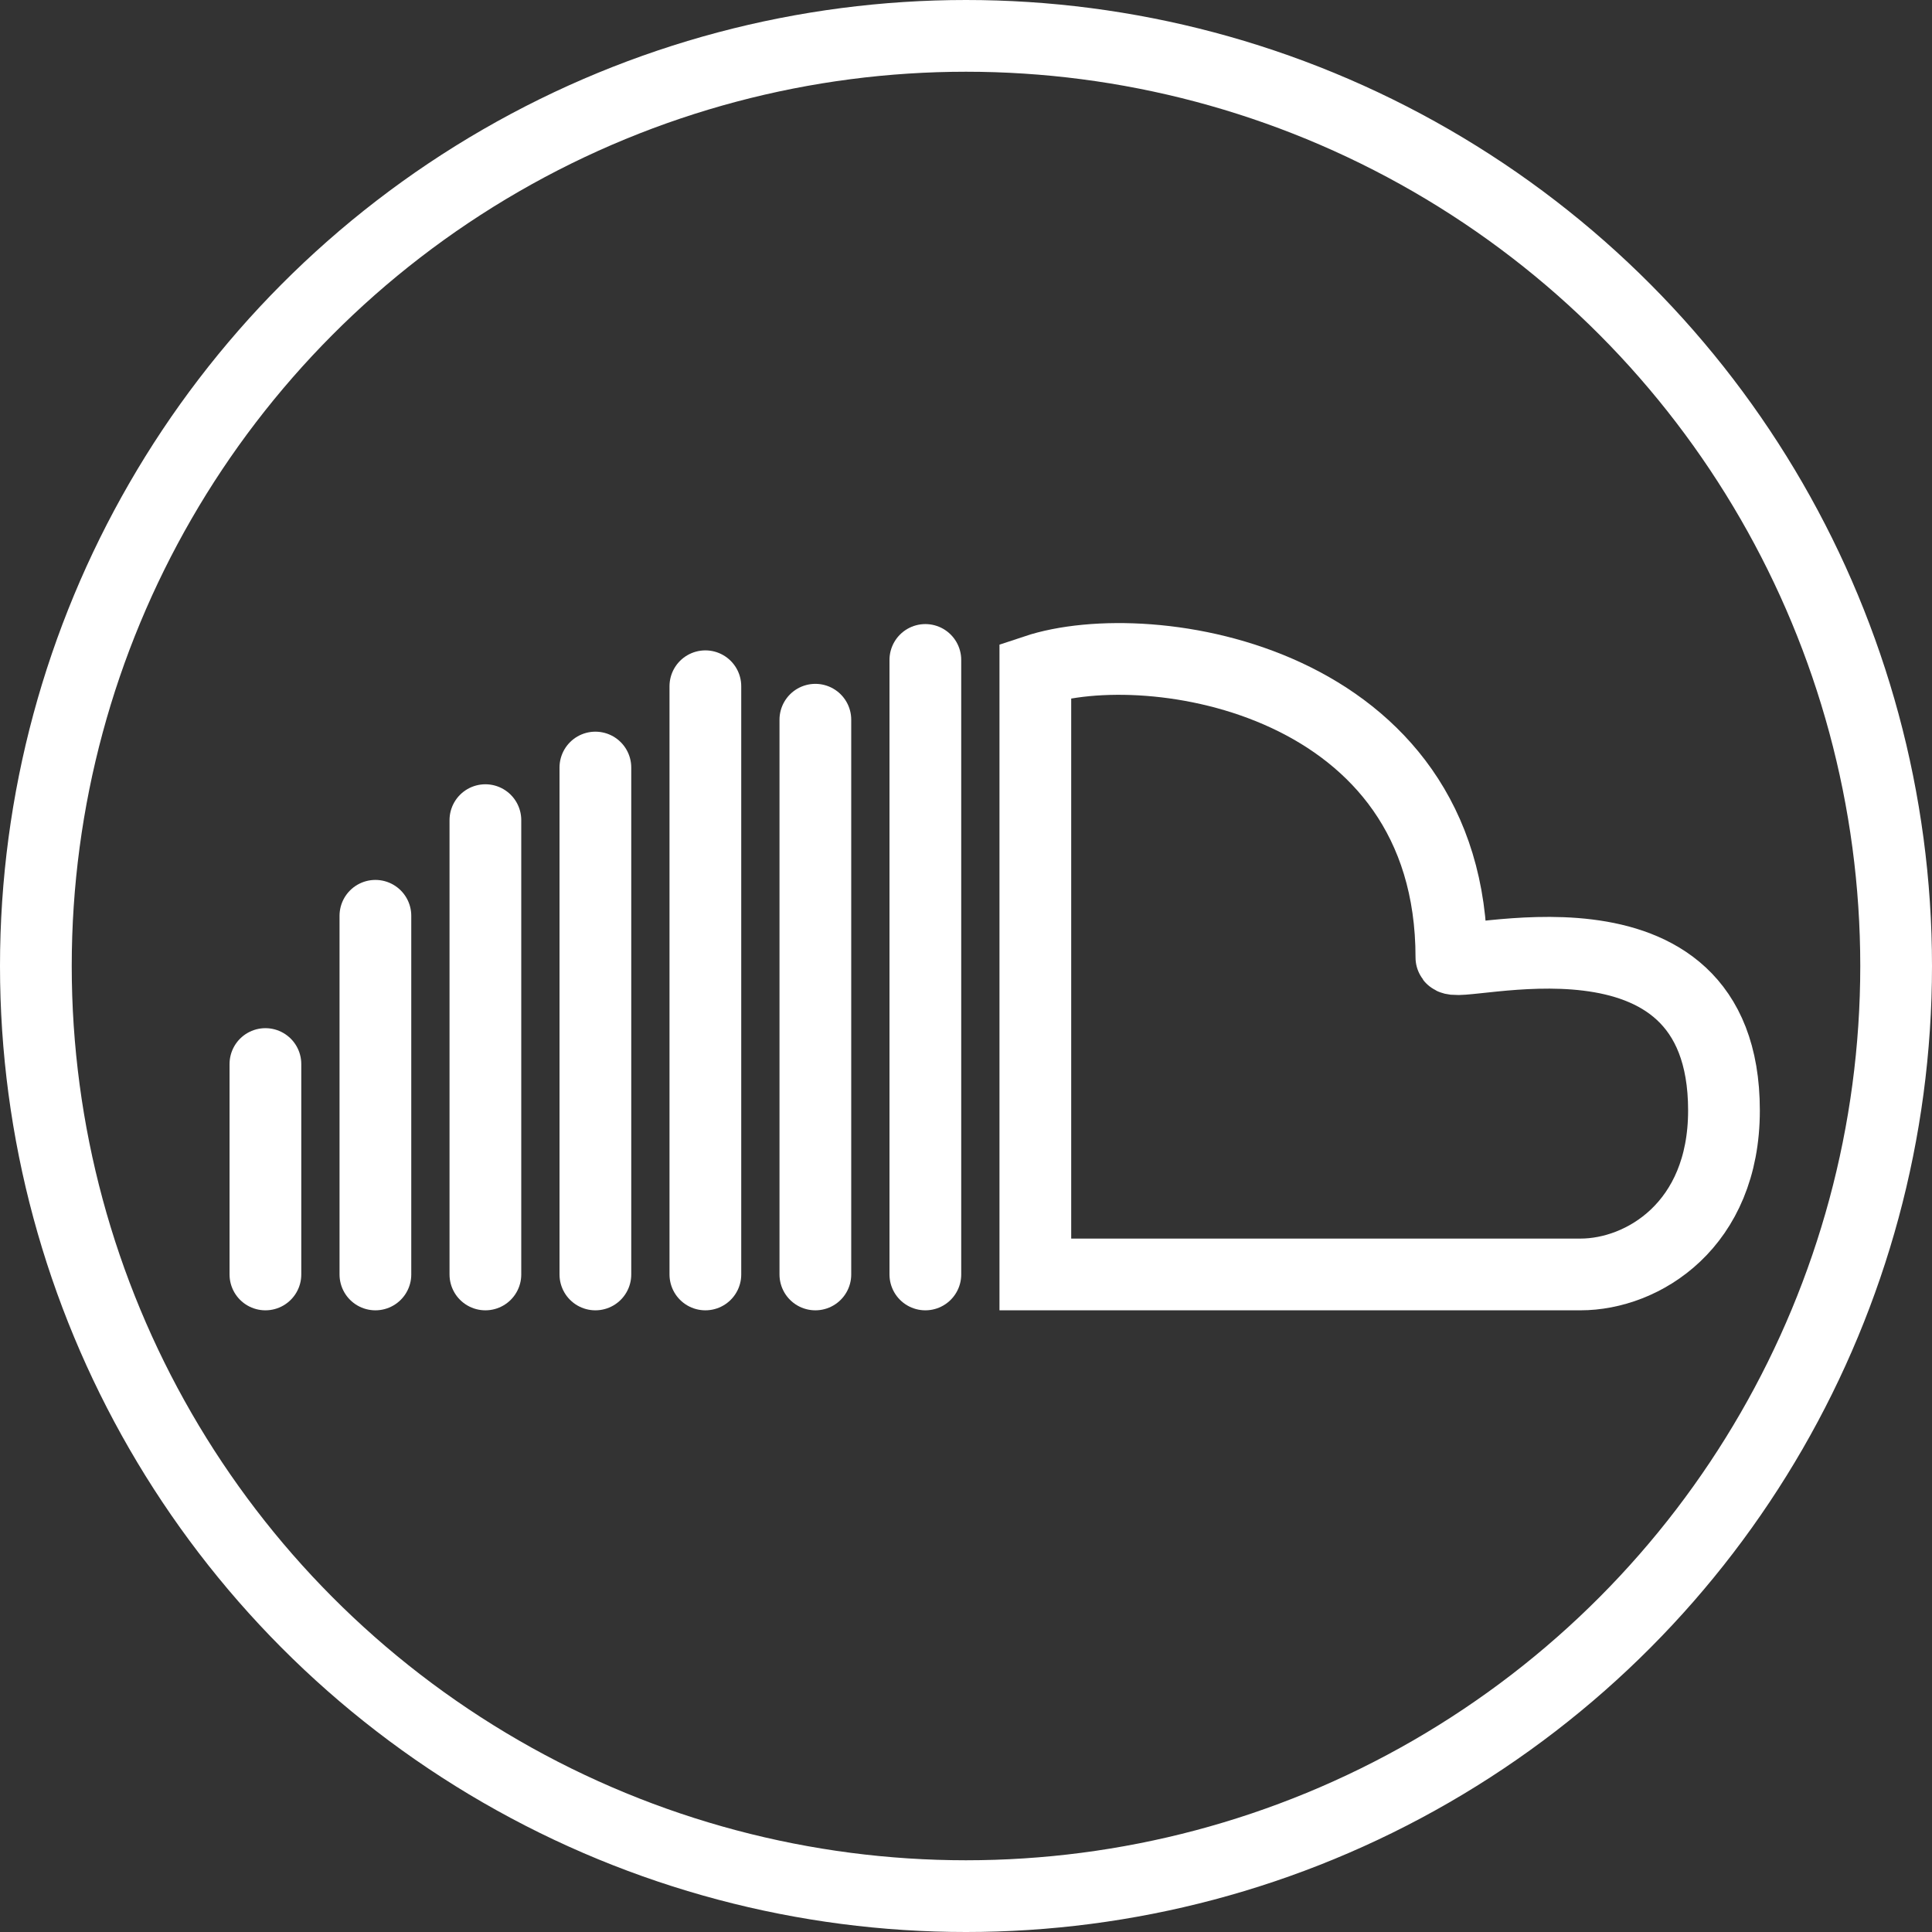 <svg id="SOUNDCLOUD" xmlns="http://www.w3.org/2000/svg" viewBox="0 0 404 404"><rect x="0" y="0" width="404" height="404" fill="#333333" stroke="none"/><defs><style>.cls-1,.cls-2{fill:none;stroke:#fff;stroke-miterlimit:10;stroke-width:15px;}.cls-2{stroke-linecap:round;}</style></defs><g id="Layer_20" data-name="Layer 20"><circle class="cls-1" cx="202" cy="202" r="194.5"/><path class="cls-1" d="M264.5,188.209c24-8,87,1.862,87,60,0,3,57-15,57,32,0,24-17,34.291-30,34.291h-114Z" transform="translate(-48 -48)"/><line class="cls-2" x1="193.5" y1="138" x2="193.5" y2="266.5"/><line class="cls-2" x1="147.5" y1="143.5" x2="147.5" y2="266.5"/><line class="cls-2" x1="124.5" y1="160.5" x2="124.5" y2="266.5"/><line class="cls-2" x1="101.5" y1="171.5" x2="101.5" y2="266.5"/><line class="cls-2" x1="170.5" y1="150.5" x2="170.5" y2="266.5"/><line class="cls-2" x1="78.5" y1="191.5" x2="78.5" y2="266.5"/><line class="cls-2" x1="55.5" y1="222.5" x2="55.5" y2="266.5"/></g></svg>